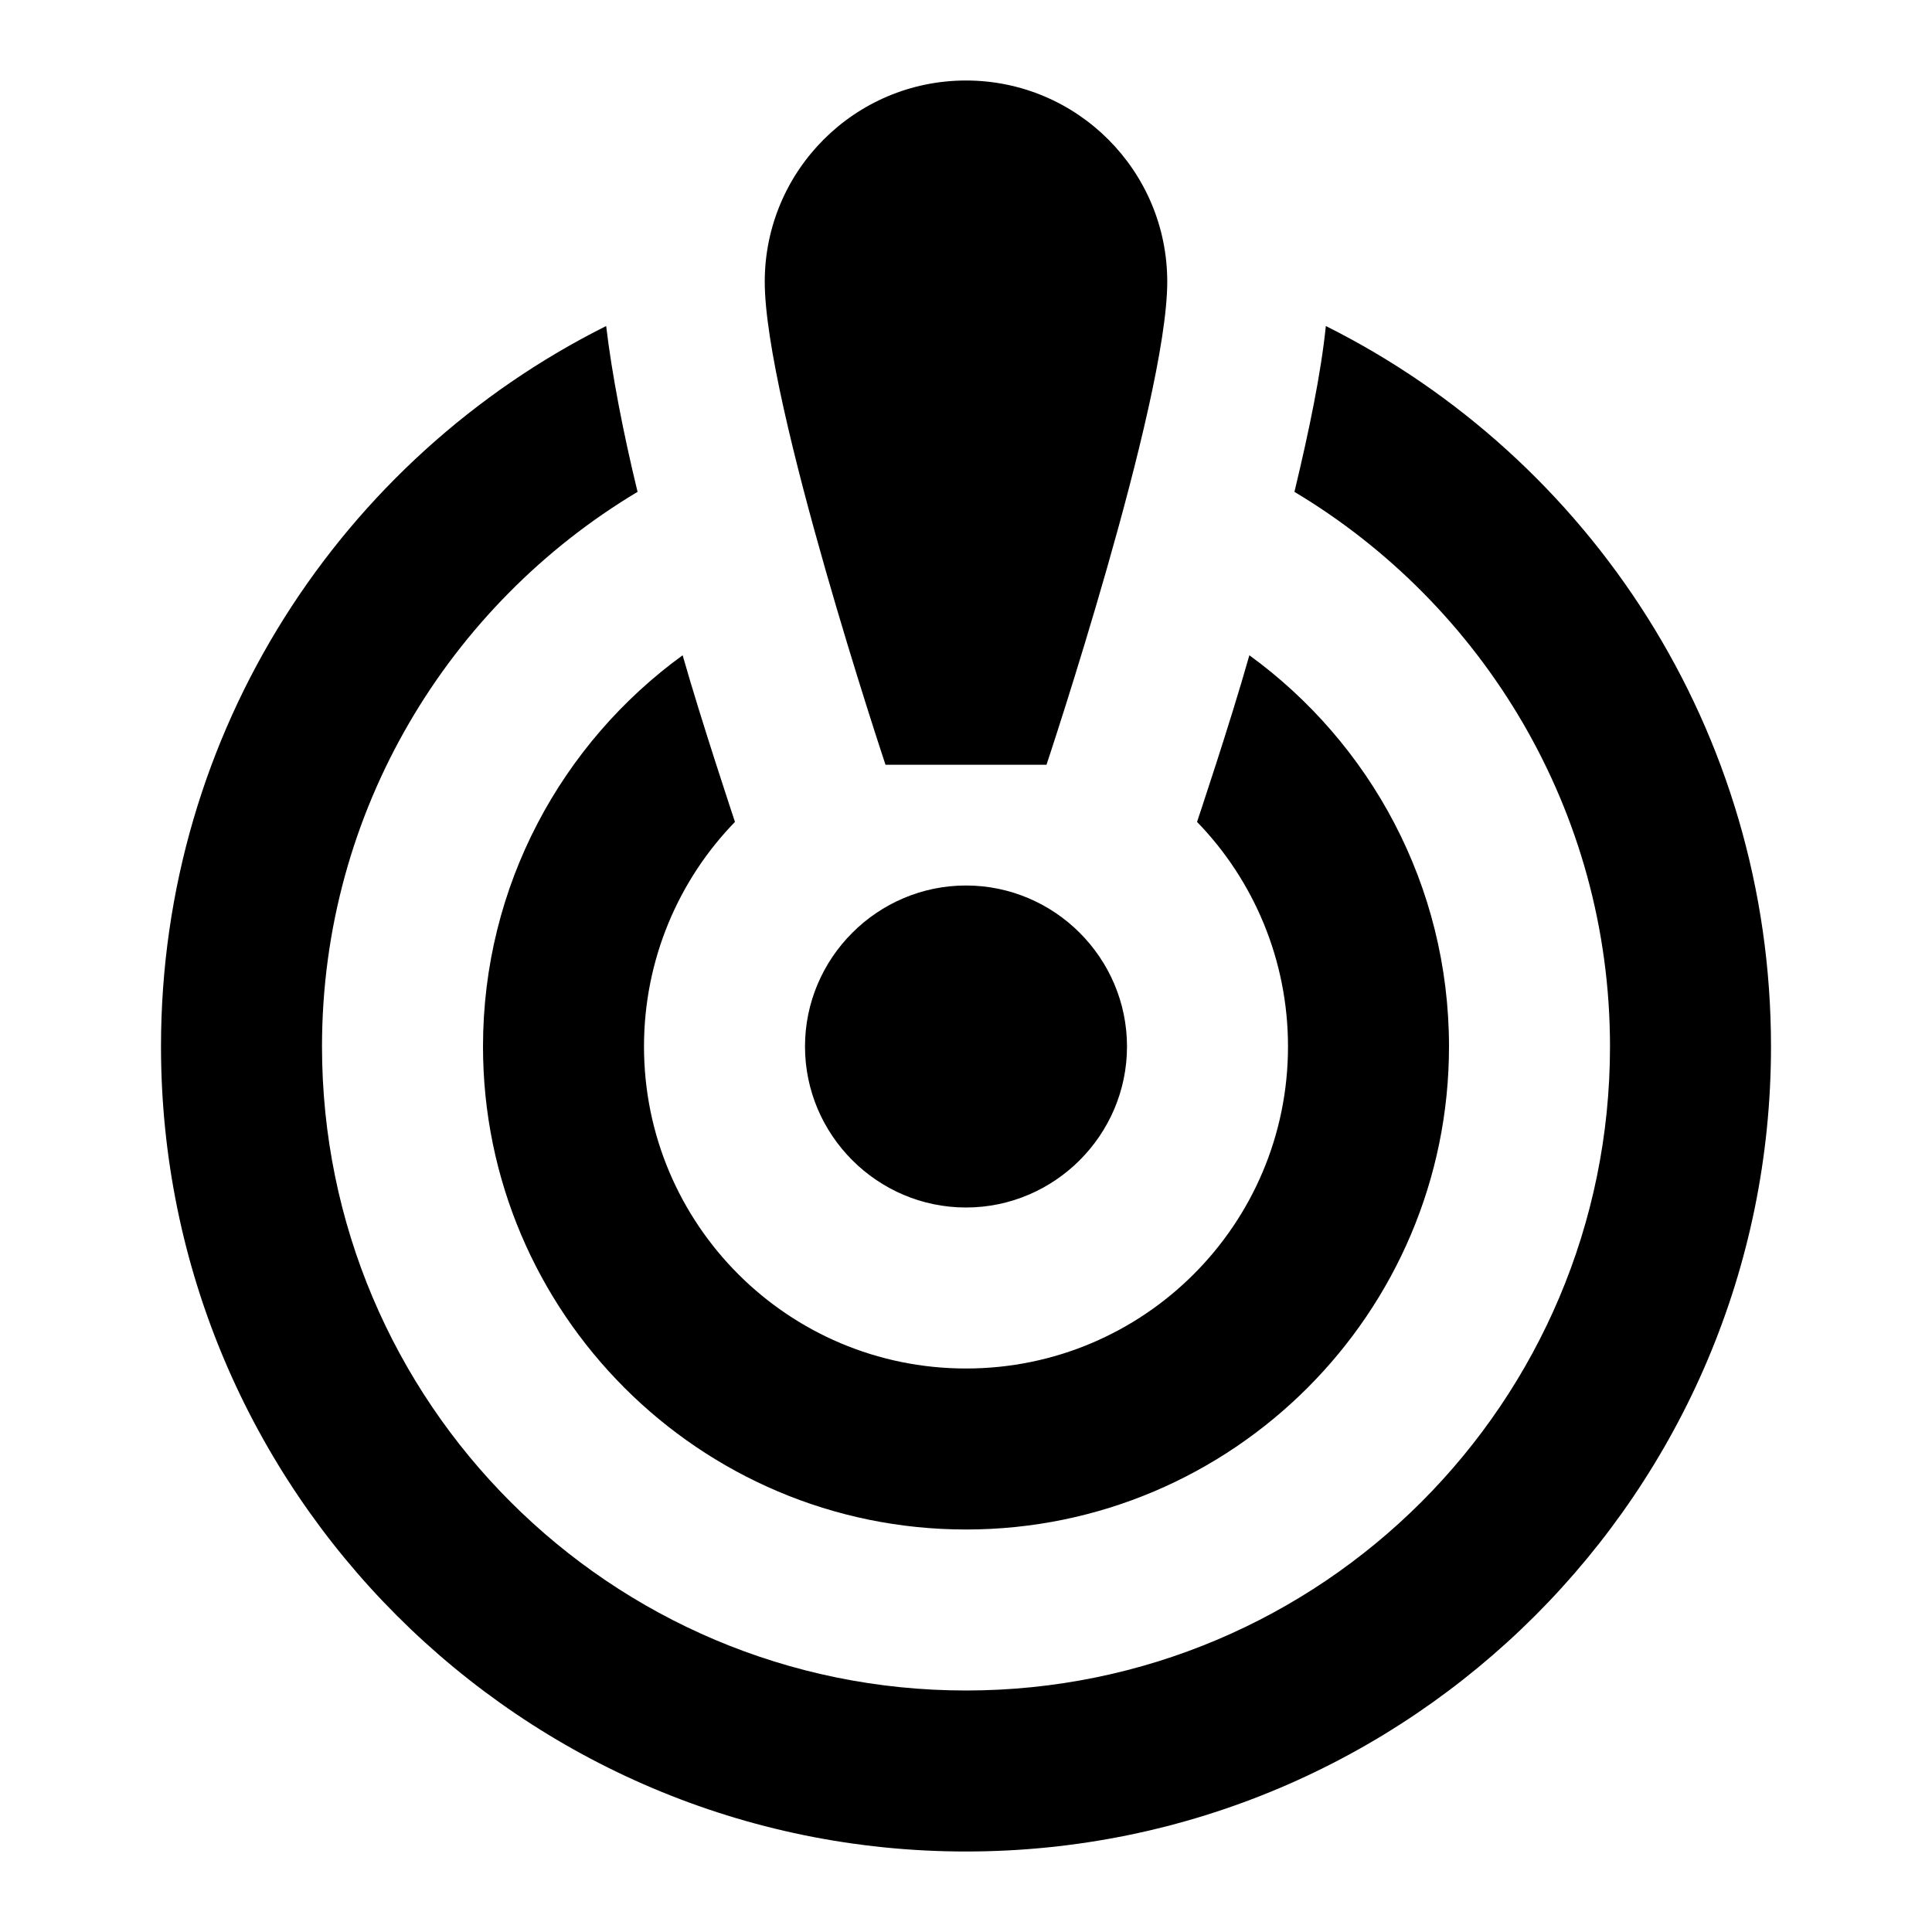 <svg width="24" height="24" viewBox="0 0 24 24" xmlns="http://www.w3.org/2000/svg" fill='currentColor'><g id="crisis_alert"><path id="Vector" d="M14.5 3.5C14.5 5 13 9.5 13 9.5H11C11 9.5 9.5 5 9.5 3.5C9.5 2.12 10.62 1 12 1C13.38 1 14.5 2.12 14.5 3.5ZM12 11C10.9 11 10 11.9 10 13C10 14.1 10.9 15 12 15C13.1 15 14 14.1 14 13C14 11.9 13.1 11 12 11ZM16.08 6.11C16.26 5.36 16.41 4.64 16.47 4.05C19.75 5.69 22 9.08 22 13C22 18.52 17.52 23 12 23C6.48 23 2 18.52 2 13C2 9.08 4.25 5.69 7.53 4.05C7.6 4.64 7.74 5.37 7.92 6.11C5.58 7.51 4 10.07 4 13C4 17.42 7.58 21 12 21C16.42 21 20 17.42 20 13C20 10.07 18.42 7.51 16.08 6.11ZM18 13C18 16.31 15.31 19 12 19C8.69 19 6 16.31 6 13C6 11 6.98 9.23 8.48 8.14C8.71 8.95 9.13 10.21 9.13 10.21C8.43 10.93 8 11.92 8 13C8 15.21 9.79 17 12 17C14.21 17 16 15.21 16 13C16 11.92 15.57 10.93 14.87 10.21C14.87 10.21 15.28 8.99 15.52 8.14C17.02 9.23 18 11 18 13Z"/></g></svg>